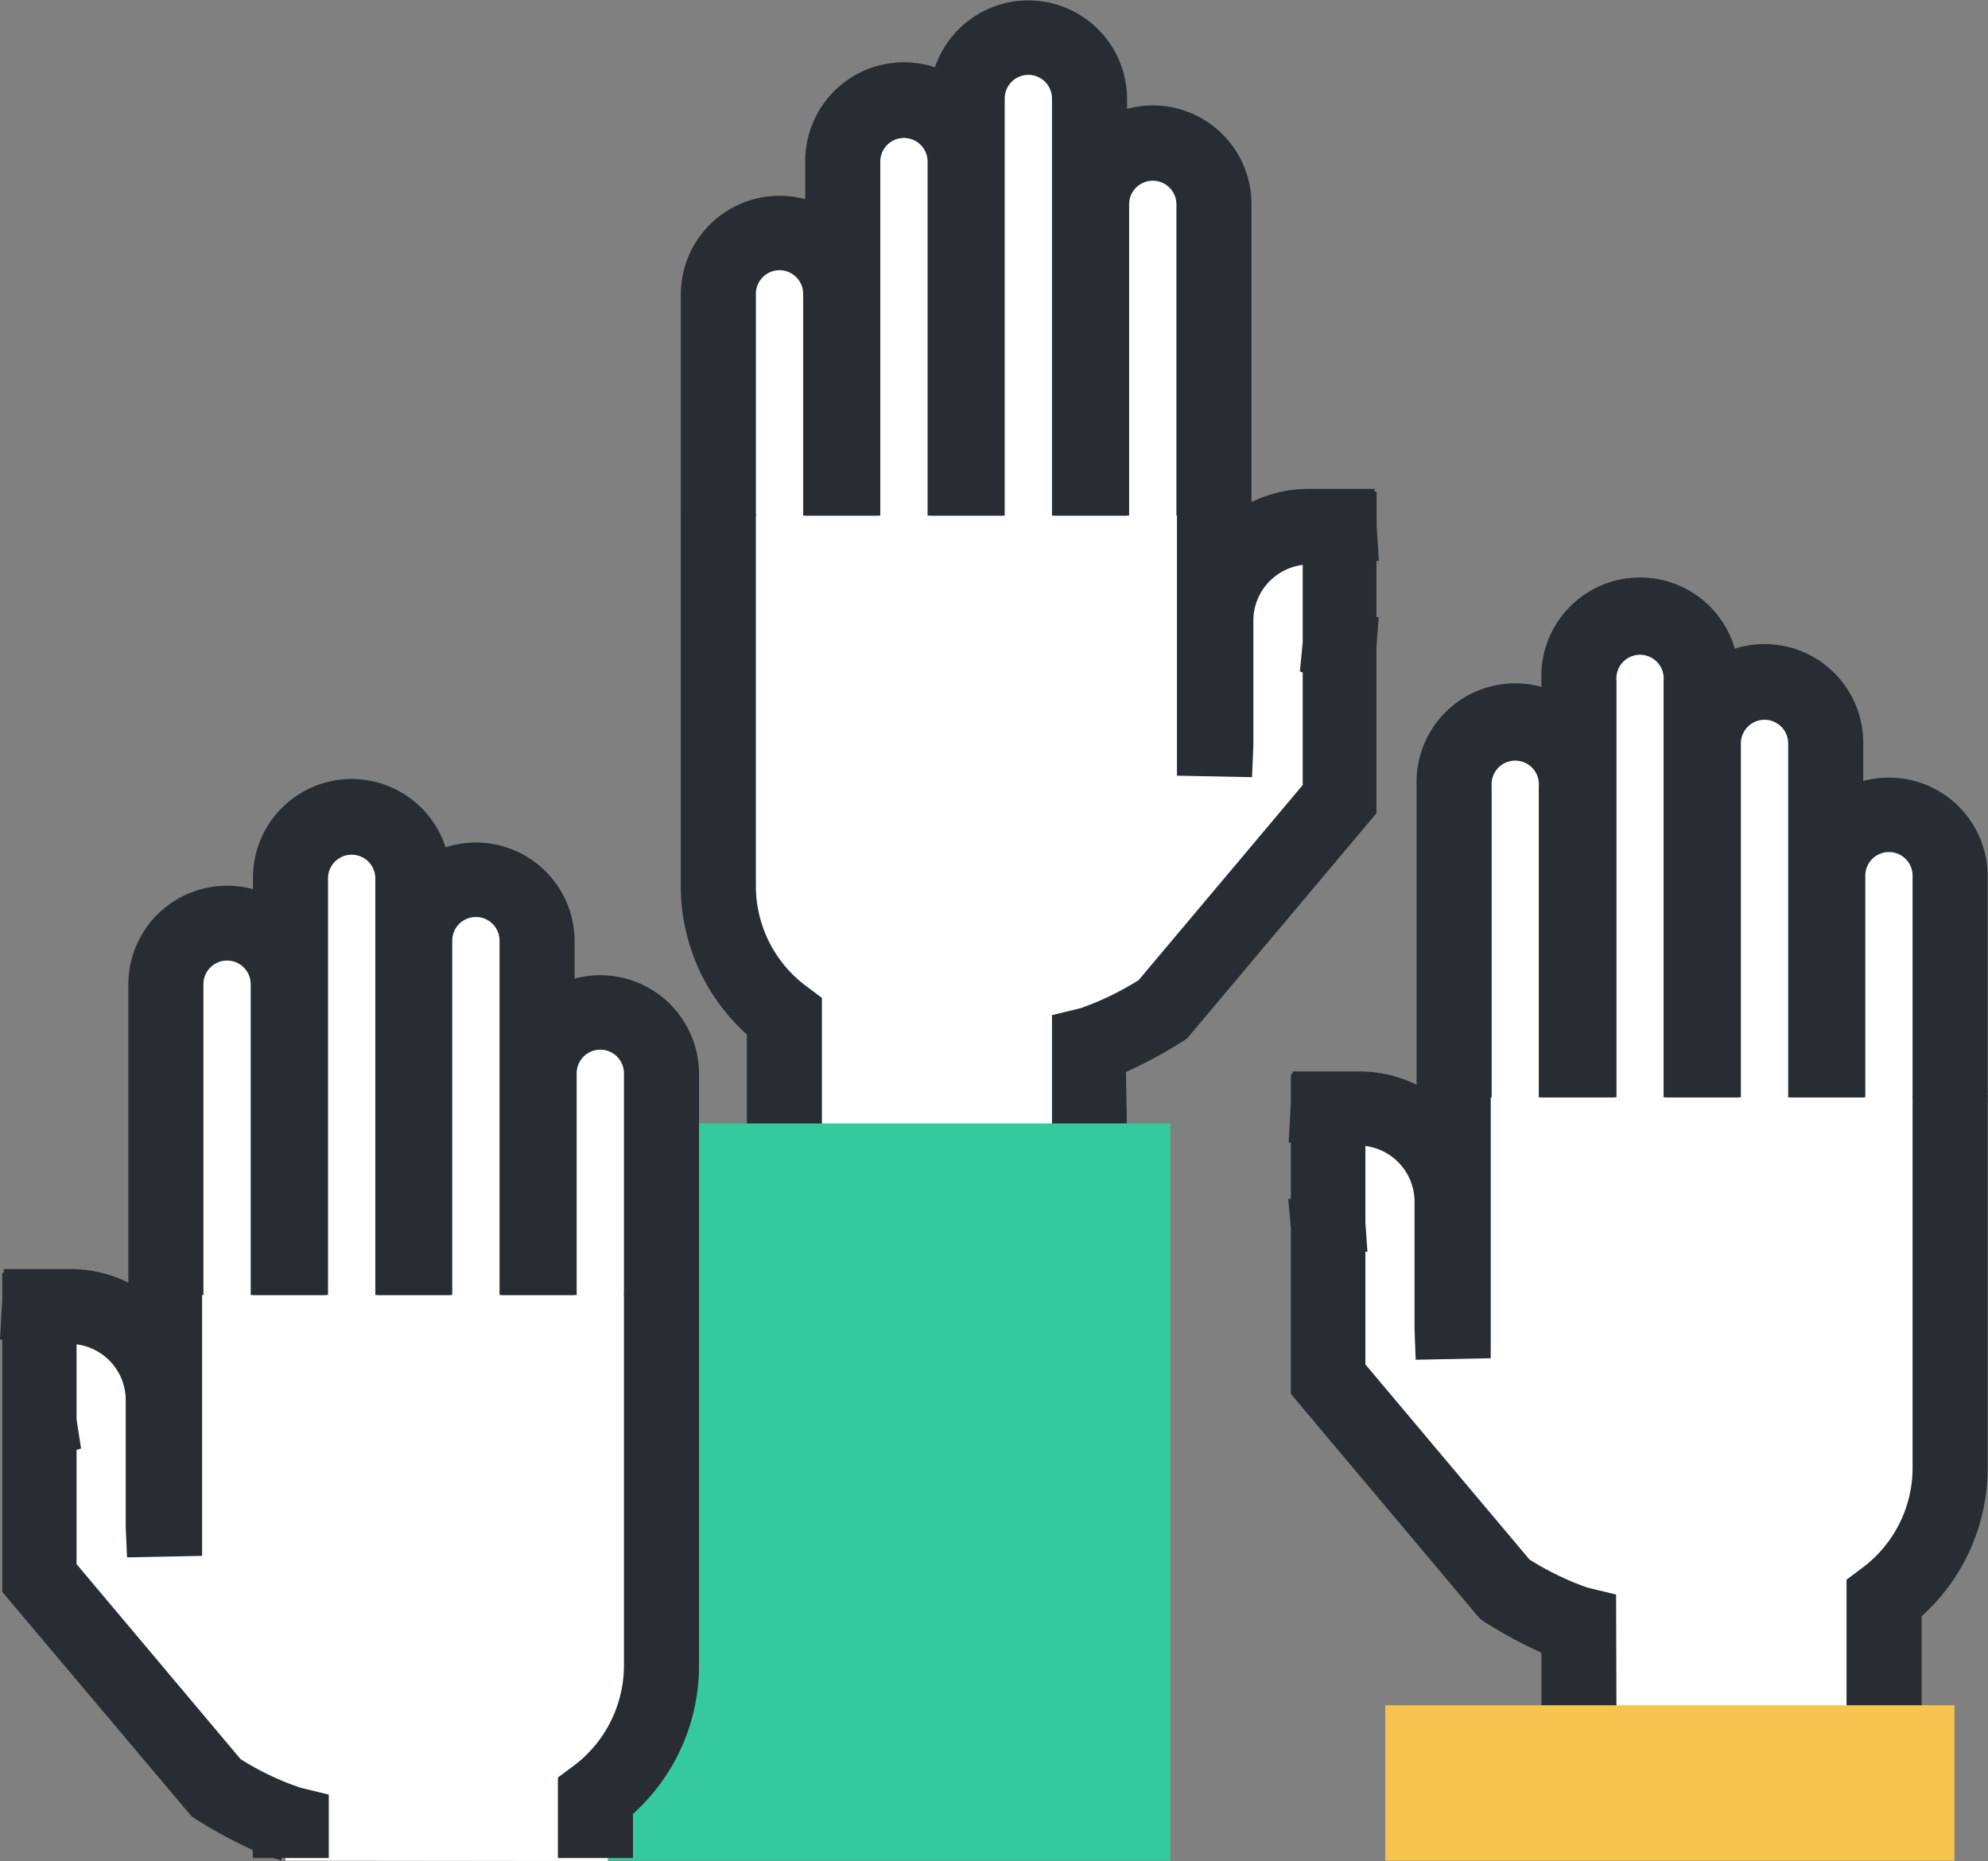 <?xml version="1.0" standalone="no"?><!DOCTYPE svg PUBLIC "-//W3C//DTD SVG 1.1//EN" "http://www.w3.org/Graphics/SVG/1.1/DTD/svg11.dtd"><svg t="1563965212578" class="icon" viewBox="0 0 1094 1024" version="1.1" xmlns="http://www.w3.org/2000/svg" p-id="15688" xmlns:xlink="http://www.w3.org/1999/xlink" width="136.75" height="128"><rect x="0" y="0" width="1094" height="1024" fill="#808080" stroke="none"/><defs><style type="text/css"></style></defs><path d="M602.359 625.904v-44.715a207.981 207.981 0 0 0 38.415-19.311L740.221 444.05V296.997l-0.723-8.881h-21.067A55.971 55.971 0 0 0 671.238 314.14V115.35a38.519 38.519 0 0 0-38.415-38.415 38.106 38.106 0 0 0-30.051 14.767V57.107a38.415 38.415 0 1 0-76.831 0v10.327a38.312 38.312 0 0 0-68.466 23.648v49.465a38.002 38.002 0 0 0-30.051-14.871 38.519 38.519 0 0 0-38.415 38.415v325.912a94.077 94.077 0 0 0 36.35 74.559v61.341z" fill="#FFFFFF" p-id="15689"></path><path d="M452.311 624.562h-41.307v-55.351a109.567 109.567 0 0 1-36.35-81.994V282.54h41.307v204.676A68.673 68.673 0 0 0 444.05 542.877l8.261 6.196zM620.224 624.562h-41.307v-65.988l15.697-3.821a157.07 157.07 0 0 0 32.013-15.49l90.256-107.295v-61.96l-1.549-0.516 1.549-16.213V310.835a30.98 30.98 0 0 0-27.159 29.948v69.396l-0.723 17.452-41.307-0.826v-144.574h30.98a71.461 71.461 0 0 1 41.307-13.218h36.453v1.549h1.136V289.149l1.239 19.414h-1.342v30.98h1.239l-1.239 16.42v91.495l-104.197 123.921-2.685 1.756a251.973 251.973 0 0 1-30.98 16.729z" fill="#282D33" p-id="15690"></path><path d="M330.869 618.159h313.21v405.635H330.869z" fill="#34CA9D" p-id="15691"></path><path d="M483.292 283.676h-41.307v-121.856a13.012 13.012 0 1 0-26.023 0v121.856h-41.307v-121.856a54.319 54.319 0 0 1 108.637 0z" fill="#282D33" p-id="15692"></path><path d="M551.758 283.676h-41.307V88.81a13.012 13.012 0 0 0-26.023 0v194.866h-41.307V88.81a54.319 54.319 0 1 1 108.637 0z" fill="#282D33" p-id="15693"></path><path d="M620.224 283.676h-41.307V54.319a13.012 13.012 0 1 0-26.023 0v229.357h-41.307V54.319a54.319 54.319 0 0 1 108.637 0z" fill="#282D33" p-id="15694"></path><path d="M688.691 283.676h-41.307V112.562a13.012 13.012 0 1 0-26.023 0v171.114h-41.307V112.562a54.319 54.319 0 1 1 108.637 0z" fill="#282D33" p-id="15695"></path><path d="M157.07 1023.793v-13.735a206.535 206.535 0 0 1-38.519-19.311L19.104 872.92V725.867H18.588l0.826-8.881H41.307A55.971 55.971 0 0 1 88.294 743.526V544.219a38.519 38.519 0 0 1 38.622-38.209 38.106 38.106 0 0 1 30.051 14.767v-34.801a38.415 38.415 0 1 1 76.831 0v10.327a38.312 38.312 0 0 1 68.466 23.545v49.465a38.312 38.312 0 0 1 68.466 23.648V919.08a94.283 94.283 0 0 1-36.247 74.559v30.361z" fill="#FFFFFF" p-id="15696"></path><path d="M348.321 1022.348h-41.307v-44.302l8.365-6.196a69.189 69.189 0 0 0 27.985-55.764V711.409h41.307v204.676a109.877 109.877 0 0 1-36.35 81.994zM154.901 1023.793l-4.441-1.446h-11.359v-4.441a251.973 251.973 0 0 1-30.98-16.729l-2.685-1.756L1.239 875.914V737.123H0l1.239-22.306v-14.457H2.065v-2.065h36.866a71.255 71.255 0 0 1 41.307 13.218h30.98v144.574l-41.307 0.826-0.723-16.523v-70.325a30.98 30.98 0 0 0-27.056-30.361v41.307l2.478 16.006-2.478 0.826v62.787l90.256 107.295A153.972 153.972 0 0 0 165.228 983.622l15.697 3.821V1022.348H154.901z" fill="#282D33" p-id="15697"></path><path d="M384.671 712.545h-41.307V590.69a13.012 13.012 0 1 0-26.023 0V712.545h-41.307V590.69a54.319 54.319 0 0 1 108.637 0z" fill="#282D33" p-id="15698"></path><path d="M316.205 712.545h-41.307V517.68a13.012 13.012 0 1 0-26.023 0V712.545h-41.307V517.68a54.319 54.319 0 0 1 108.637 0z" fill="#282D33" p-id="15699"></path><path d="M247.842 712.545h-41.307V483.188a13.012 13.012 0 0 0-26.023 0V712.545h-41.307V483.188a54.319 54.319 0 1 1 108.637 0z" fill="#282D33" p-id="15700"></path><path d="M179.272 712.545h-41.307V541.431a13.012 13.012 0 0 0-26.023 0V712.545h-41.307V541.431a54.319 54.319 0 0 1 108.637 0z" fill="#282D33" p-id="15701"></path><path d="M866.104 946.033v-44.715a210.149 210.149 0 0 1-38.519-19.311L728.139 764.179V617.126l0.723-8.984h21.583a56.281 56.281 0 0 1 47.4 26.23V435.479A38.519 38.519 0 0 1 836.466 397.063a38.106 38.106 0 0 1 30.051 14.767v-34.595a38.415 38.415 0 0 1 76.831 0v10.327a37.899 37.899 0 0 1 30.051-14.767 38.415 38.415 0 0 1 38.415 38.415v49.362a38.312 38.312 0 0 1 68.466 23.648v325.912a94.077 94.077 0 0 1-36.35 74.559v61.341z" fill="#FFFFFF" p-id="15702"></path><path d="M1057.459 944.691h-41.307v-75.489l8.261-6.196a68.673 68.673 0 0 0 28.089-55.661V602.669h41.307v204.676a109.773 109.773 0 0 1-36.35 81.994zM889.546 944.691h-41.307v-35.317a251.973 251.973 0 0 1-30.98-16.729l-2.685-1.756-104.197-123.921v-91.185l-1.446-16.11h1.446v-30.98h-1.239l1.239-22.099v-15.49h0.929v-1.549h36.763a70.945 70.945 0 0 1 41.307 13.218h30.98v144.574l-41.307 0.826-0.62-16.626V660.912a30.98 30.98 0 0 0-27.056-30.361v42.236l1.136 16.006h-1.136v61.96l90.256 107.295a156.553 156.553 0 0 0 31.91 15.49l15.8 3.821z" fill="#282D33" p-id="15703"></path><path d="M762.32 938.288h313.21v85.505H762.32z" fill="#F8C44F" p-id="15704"></path><path d="M1093.809 603.805h-41.307v-121.856a13.012 13.012 0 1 0-26.023 0v121.856h-41.307v-121.856a54.319 54.319 0 0 1 108.637 0z" fill="#282D33" p-id="15705"></path><path d="M1025.342 603.805h-41.307V408.939a13.012 13.012 0 0 0-26.023 0v194.866h-41.307V408.939a54.319 54.319 0 1 1 108.637 0z" fill="#282D33" p-id="15706"></path><path d="M956.773 603.805h-41.307V374.448a13.012 13.012 0 1 0-25.92 0v229.357h-41.307V374.448a54.319 54.319 0 1 1 108.534 0z" fill="#282D33" p-id="15707"></path><path d="M888.1 603.805h-41.307V432.691a13.012 13.012 0 1 0-25.92 0v171.114h-41.307V432.691a54.319 54.319 0 1 1 108.534 0z" fill="#282D33" p-id="15708"></path></svg>